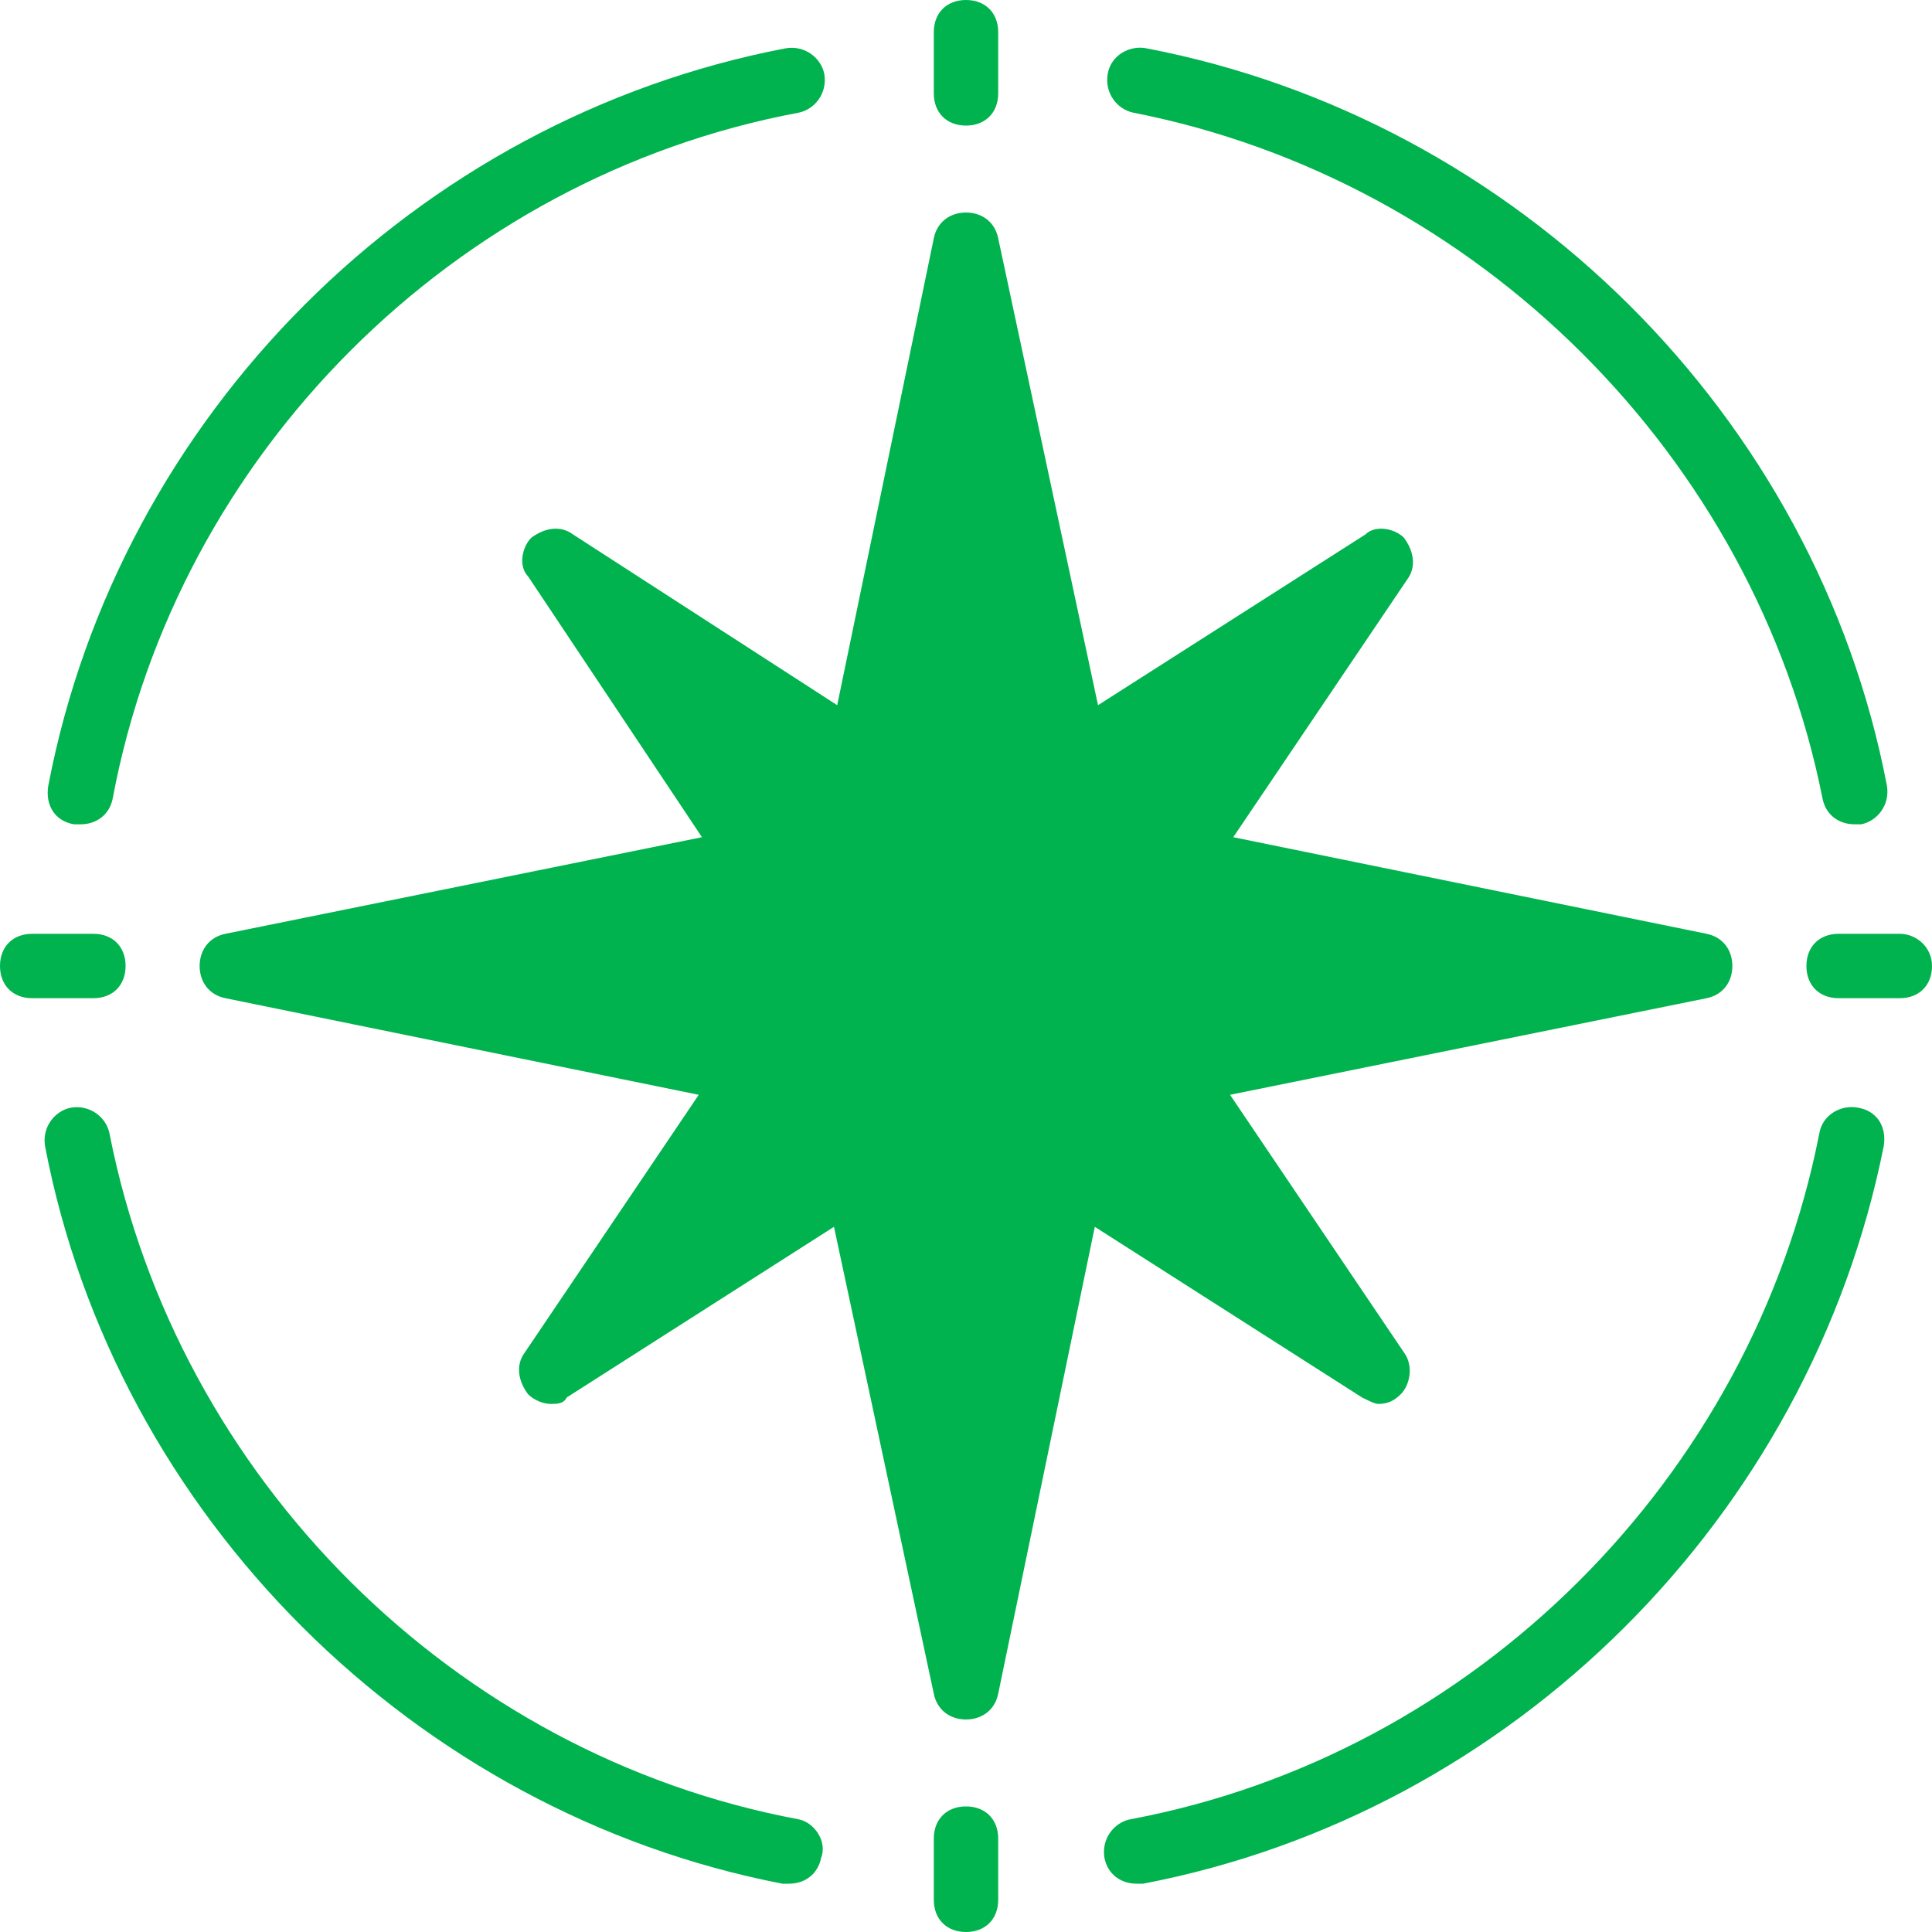 <svg width="30" height="30" viewBox="0 0 30 30" fill="none" xmlns="http://www.w3.org/2000/svg">
<path d="M1.15 12.8H1.25C1.5 12.8 1.7 12.65 1.75 12.4C2.75 7.05 7.05 2.75 12.4 1.75C12.65 1.7 12.85 1.45 12.8 1.15C12.75 0.9 12.5 0.7 12.2 0.75C6.45 1.85 1.85 6.45 0.75 12.2C0.7 12.5 0.85 12.75 1.15 12.8Z" fill="#01B34E"/>
<path d="M17.6 1.75C22.95 2.8 27.25 7.1 28.3 12.4C28.35 12.65 28.55 12.8 28.8 12.8H28.9C29.15 12.75 29.35 12.5 29.3 12.2C28.2 6.45 23.55 1.85 17.8 0.75C17.55 0.7 17.25 0.85 17.2 1.15C17.15 1.45 17.35 1.7 17.6 1.75Z" fill="#01B34E"/>
<path d="M12.4 28.25C7.05 27.25 2.75 22.95 1.7 17.6C1.65 17.35 1.4 17.15 1.1 17.2C0.85 17.25 0.65 17.5 0.7 17.8C1.8 23.55 6.45 28.15 12.15 29.25H12.25C12.5 29.25 12.7 29.1 12.75 28.85C12.85 28.6 12.65 28.3 12.4 28.25Z" fill="#01B34E"/>
<path d="M28.85 17.2C28.6 17.15 28.3 17.3 28.25 17.6C27.2 22.95 22.9 27.25 17.55 28.25C17.3 28.3 17.1 28.55 17.15 28.85C17.2 29.1 17.4 29.25 17.65 29.25H17.75C23.5 28.15 28.1 23.55 29.25 17.8C29.3 17.5 29.15 17.25 28.85 17.2Z" fill="#01B34E"/>
<path d="M15 1.95C15.3 1.95 15.5 1.75 15.5 1.45V0.5C15.5 0.2 15.3 0 15 0C14.7 0 14.5 0.2 14.5 0.5V1.45C14.5 1.75 14.7 1.95 15 1.95Z" fill="#01B34E"/>
<path d="M1.95 15C1.95 14.7 1.75 14.5 1.45 14.5H0.5C0.2 14.5 0 14.7 0 15C0 15.3 0.2 15.5 0.5 15.5H1.45C1.75 15.5 1.95 15.3 1.95 15Z" fill="#01B34E"/>
<path d="M15 28.05C14.7 28.05 14.5 28.25 14.5 28.55V29.5C14.5 29.8 14.7 30 15 30C15.3 30 15.5 29.8 15.5 29.5V28.55C15.5 28.25 15.3 28.05 15 28.05Z" fill="#01B34E"/>
<path d="M29.5 14.5H28.55C28.25 14.5 28.05 14.7 28.05 15C28.05 15.3 28.25 15.5 28.55 15.5H29.5C29.8 15.5 30 15.3 30 15C30 14.7 29.75 14.5 29.5 14.5Z" fill="#01B34E"/>
<path d="M21.4 21.8C21.55 21.8 21.65 21.75 21.75 21.65C21.9 21.5 21.95 21.2 21.8 21L19.1 17L26.5 15.5C26.75 15.45 26.9 15.25 26.9 15C26.9 14.75 26.75 14.55 26.5 14.5L19.15 13L21.85 9C22 8.8 21.95 8.55 21.8 8.35C21.65 8.2 21.35 8.15 21.2 8.3L17.05 10.95L15.5 3.7C15.45 3.45 15.25 3.3 15 3.3C14.75 3.3 14.55 3.45 14.5 3.7L13 10.95L8.9 8.3C8.7 8.15 8.45 8.2 8.25 8.35C8.1 8.5 8.05 8.8 8.2 8.95L10.9 13L3.5 14.5C3.25 14.55 3.1 14.75 3.1 15C3.1 15.25 3.25 15.45 3.5 15.5L10.85 17L8.15 21C8 21.2 8.05 21.45 8.2 21.65C8.3 21.75 8.45 21.8 8.55 21.8C8.65 21.8 8.75 21.8 8.8 21.7L12.95 19.05L14.5 26.3C14.55 26.55 14.75 26.7 15 26.7C15.25 26.7 15.45 26.55 15.5 26.3L17 19.05L21.15 21.7C21.25 21.75 21.35 21.8 21.4 21.8Z" fill="#01B34E"/>
</svg>
